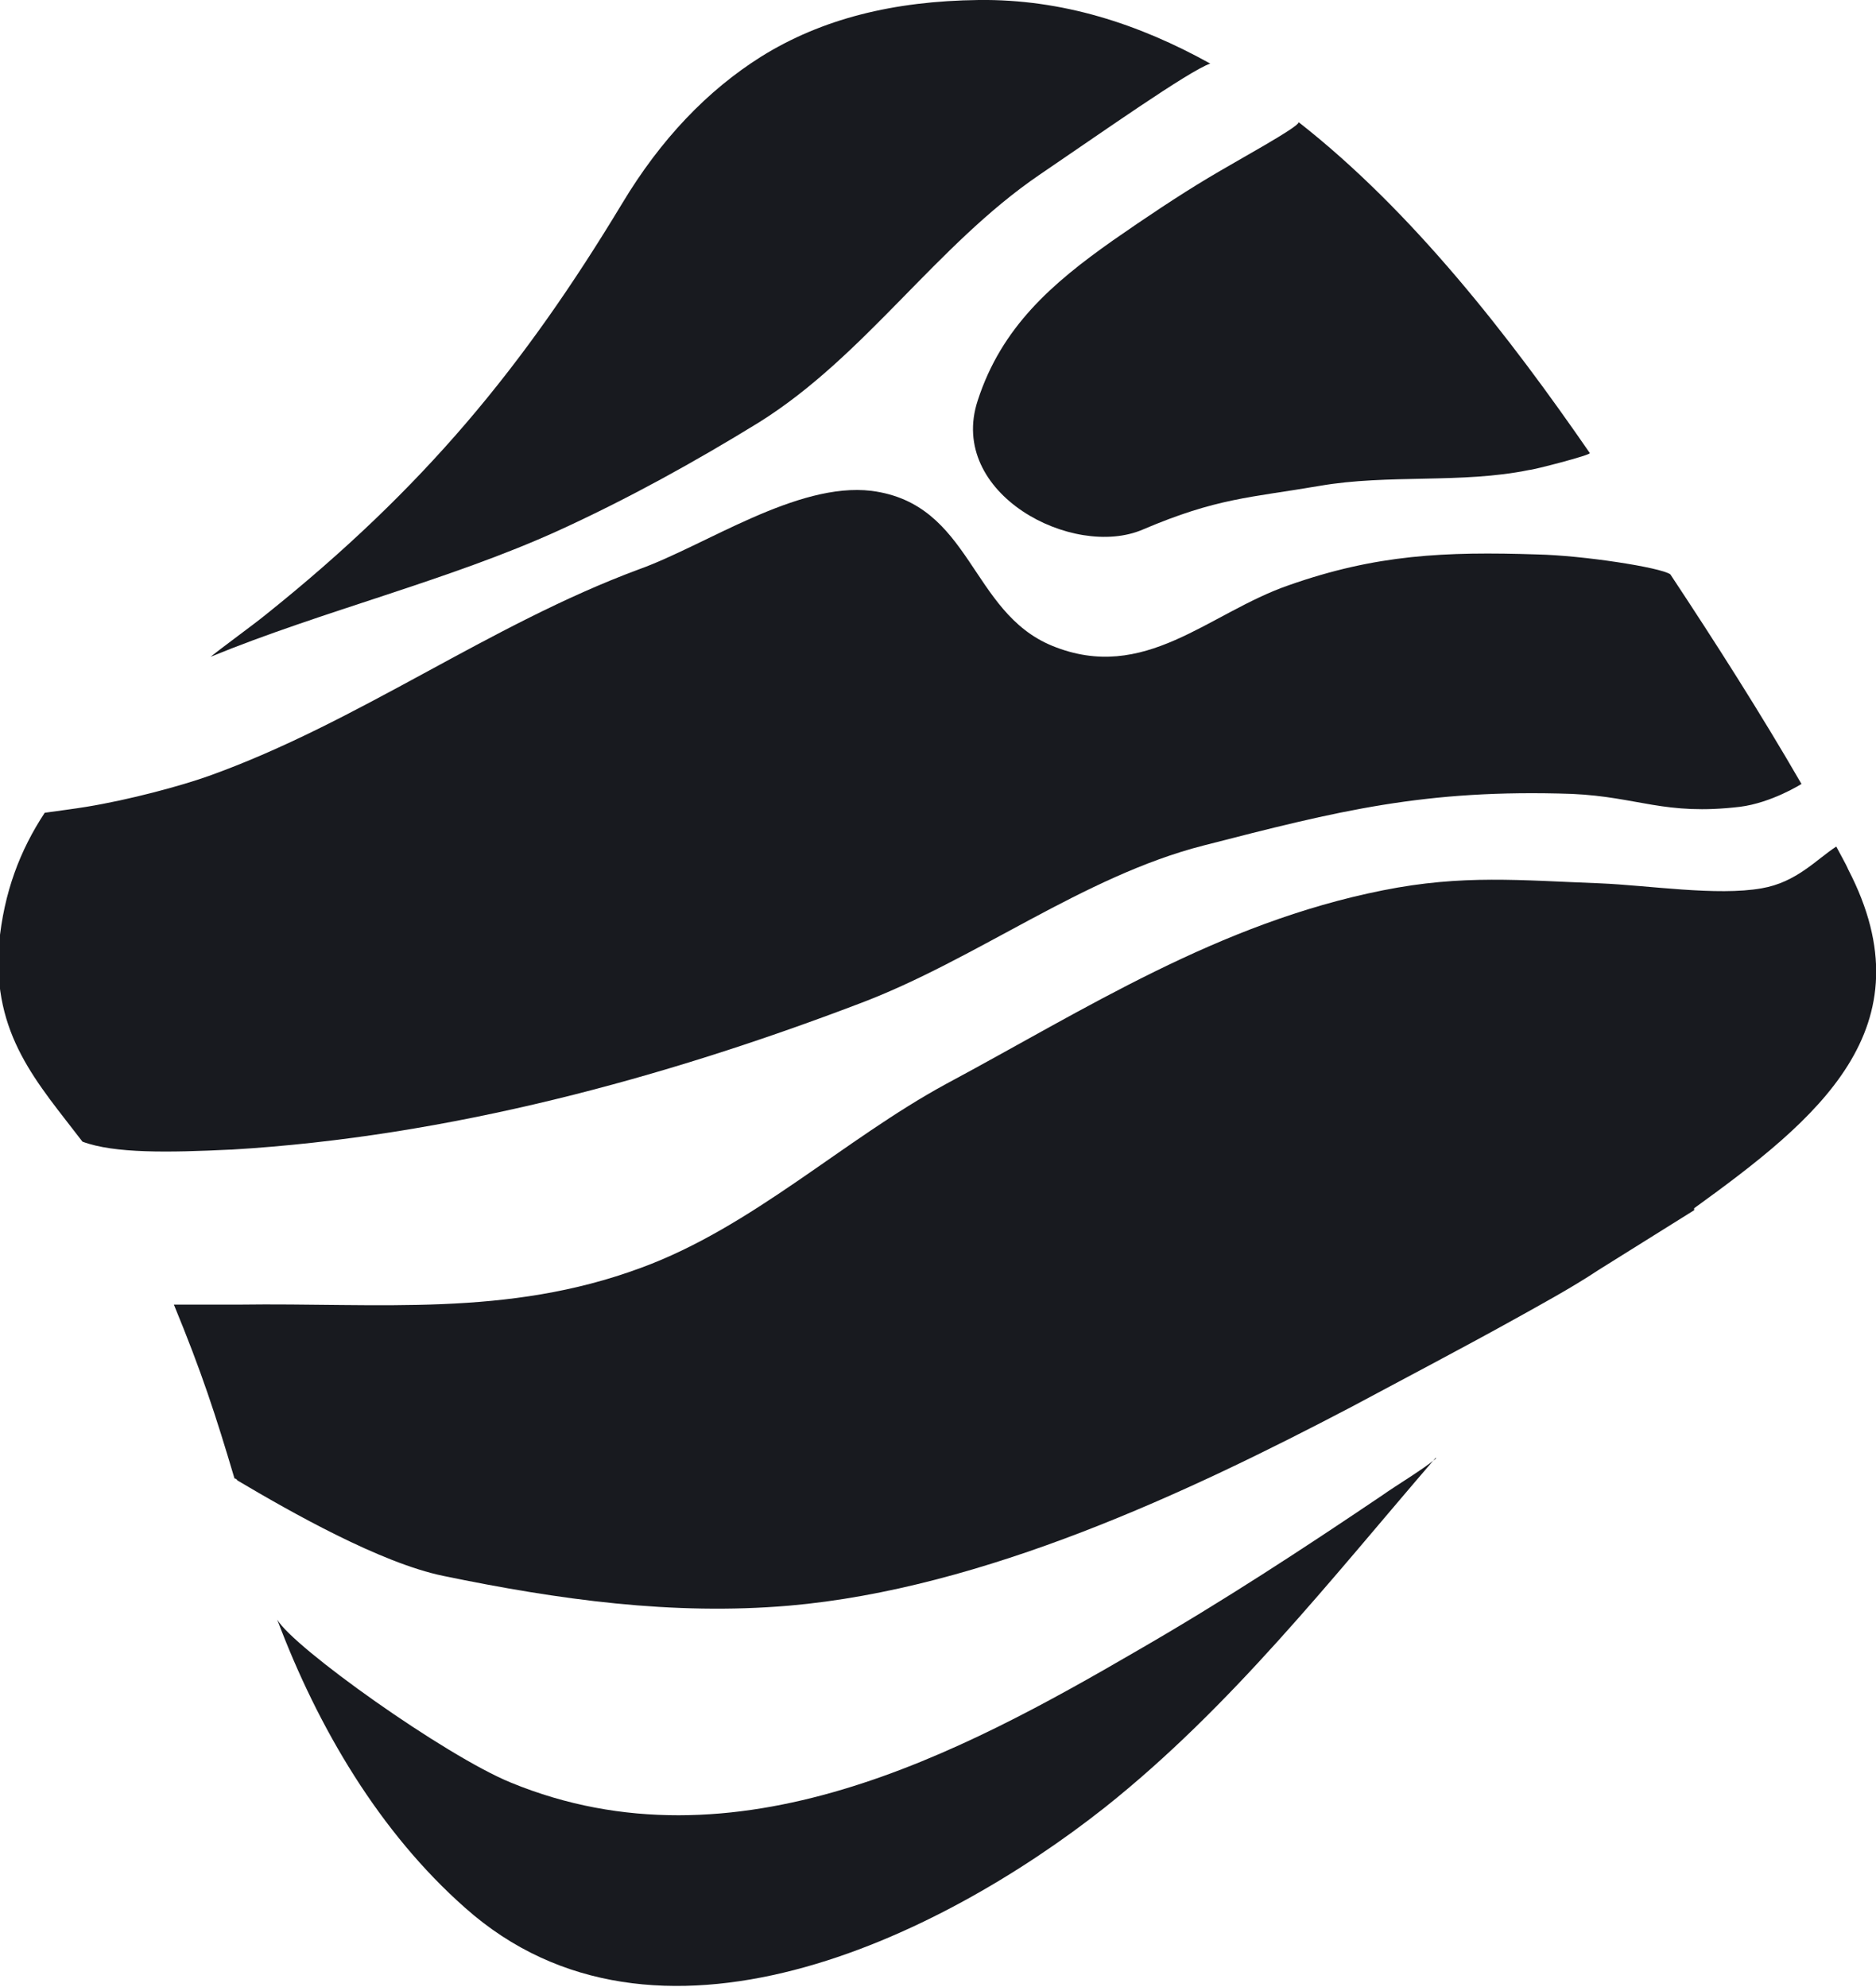<?xml version="1.0" encoding="UTF-8"?>
<svg id="Warstwa_1" data-name="Warstwa 1" xmlns="http://www.w3.org/2000/svg" version="1.1" viewBox="0 0 188.8 200">
  <defs>
    <style>
      .cls-1 {
        fill: none;
      }

      .cls-1, .cls-2 {
        stroke-width: 0px;
      }

      .cls-2 {
        fill: #181a1f;
      }
    </style>
  </defs>
  <g>
    <path class="cls-2" d="M121.6,17.9c-3,1.8-6.3,4-9.6,6.3-6.1,4.3-11.2,8.7-13.6,16.1-3.1,9.4,9.6,16,16.6,13,7.5-3.2,10.8-3.2,17.8-4.4,6.9-1.2,14.3-.2,21.1-1.6.4,0,6.2-1.5,6.1-1.7-8-11.6-17.8-24.3-29.3-33.3,0,.5-6.1,3.8-9.1,5.6"/>
    <path class="cls-2" d="M98.5,0c-8.6.1-15.8,1.9-21.9,5.7-5.4,3.4-10.1,8.3-14,14.8-9.9,16.4-19.9,28.6-35.9,41.4-.9.7.9-.7,0,0-1.1.9-4.4,3.3-5.5,4.2,11.2-4.6,24-7.7,35-12.7,7-3.2,13.7-6.9,20.2-10.9,10.7-6.7,17.8-17.8,28.2-24.9,5.9-4,15.1-10.5,17.2-11.2C114.6,2.4,106.9-.1,98.5,0"/>
    <path class="cls-2" d="M23.3,115.7c21.9-1.3,43.5-7.2,63.2-14.7,11.7-4.4,22.5-12.8,34.6-15.9,13.6-3.5,22.3-5.7,37.1-5.2,6.7.3,9.3,2.2,16.9,1.3,3.2-.4,6.2-2.3,6.2-2.3-4.1-7.1-8.7-14.3-13.2-21.1-1-.7-8.8-1.9-13.4-2-9.3-.3-16.2,0-25,3.1-8.1,2.8-14.5,9.9-23.8,6.1-8.3-3.4-8.1-14.3-18.2-15.6-7.5-.9-16.7,5.5-23.4,7.9-15.1,5.6-28.2,15.4-43.3,20.8-2.8,1-8,2.4-12.3,3.1-1.2.2-2.8.4-4.2.6-2.5,3.8-4.1,8-4.6,13.2-.7,9.2,3.9,14,8.4,19.9,3.2,1.2,8.7,1.1,14.9.8"/>
    <path class="cls-2" d="M144.5,146.8c-1.3,1.1-4,2.7-5.4,3.7-8,5.4-16.1,10.7-24.6,15.6-17.7,10.3-40.5,22.6-63.1,13.3-6.6-2.7-21.9-13.6-23.5-16.4,4.1,10.9,10.3,21.4,18.9,29,19.1,17,47.7,3.1,64.4-10.1,12.7-10.1,22.7-22.9,33.3-35.2h0"/>
    <path class="cls-2" d="M170.5,121.6c12.3-8.9,23.8-18.1,15.5-34.1-.2-.5-1-1.9-1.2-2.3-2,1.3-4,3.6-7.5,4.2-4.5.8-11.4-.3-16.3-.5-8-.3-13.8-.9-21.8.7-16.6,3.3-30,12-44,19.5-10.3,5.6-19.5,14.4-30.7,18.5-13.5,5-26.3,3.5-40.5,3.7h-6.5c2.8,6.8,4.2,11.1,6.1,17.5.2,0,.3.2.3.2,5.4,3.2,14.4,8.3,20.7,9.6,11.6,2.4,23.1,4,34.8,3,19.6-1.7,40.2-11.4,56.6-20,4.3-2.3,11.5-6.1,16-8.6,2.7-1.5,6.2-3.4,8.9-5.2l9.6-6v-.2Z"/>
  </g>
  <rect class="cls-1" x="-150" y="-150" width="488.8" height="500"/>
</svg>